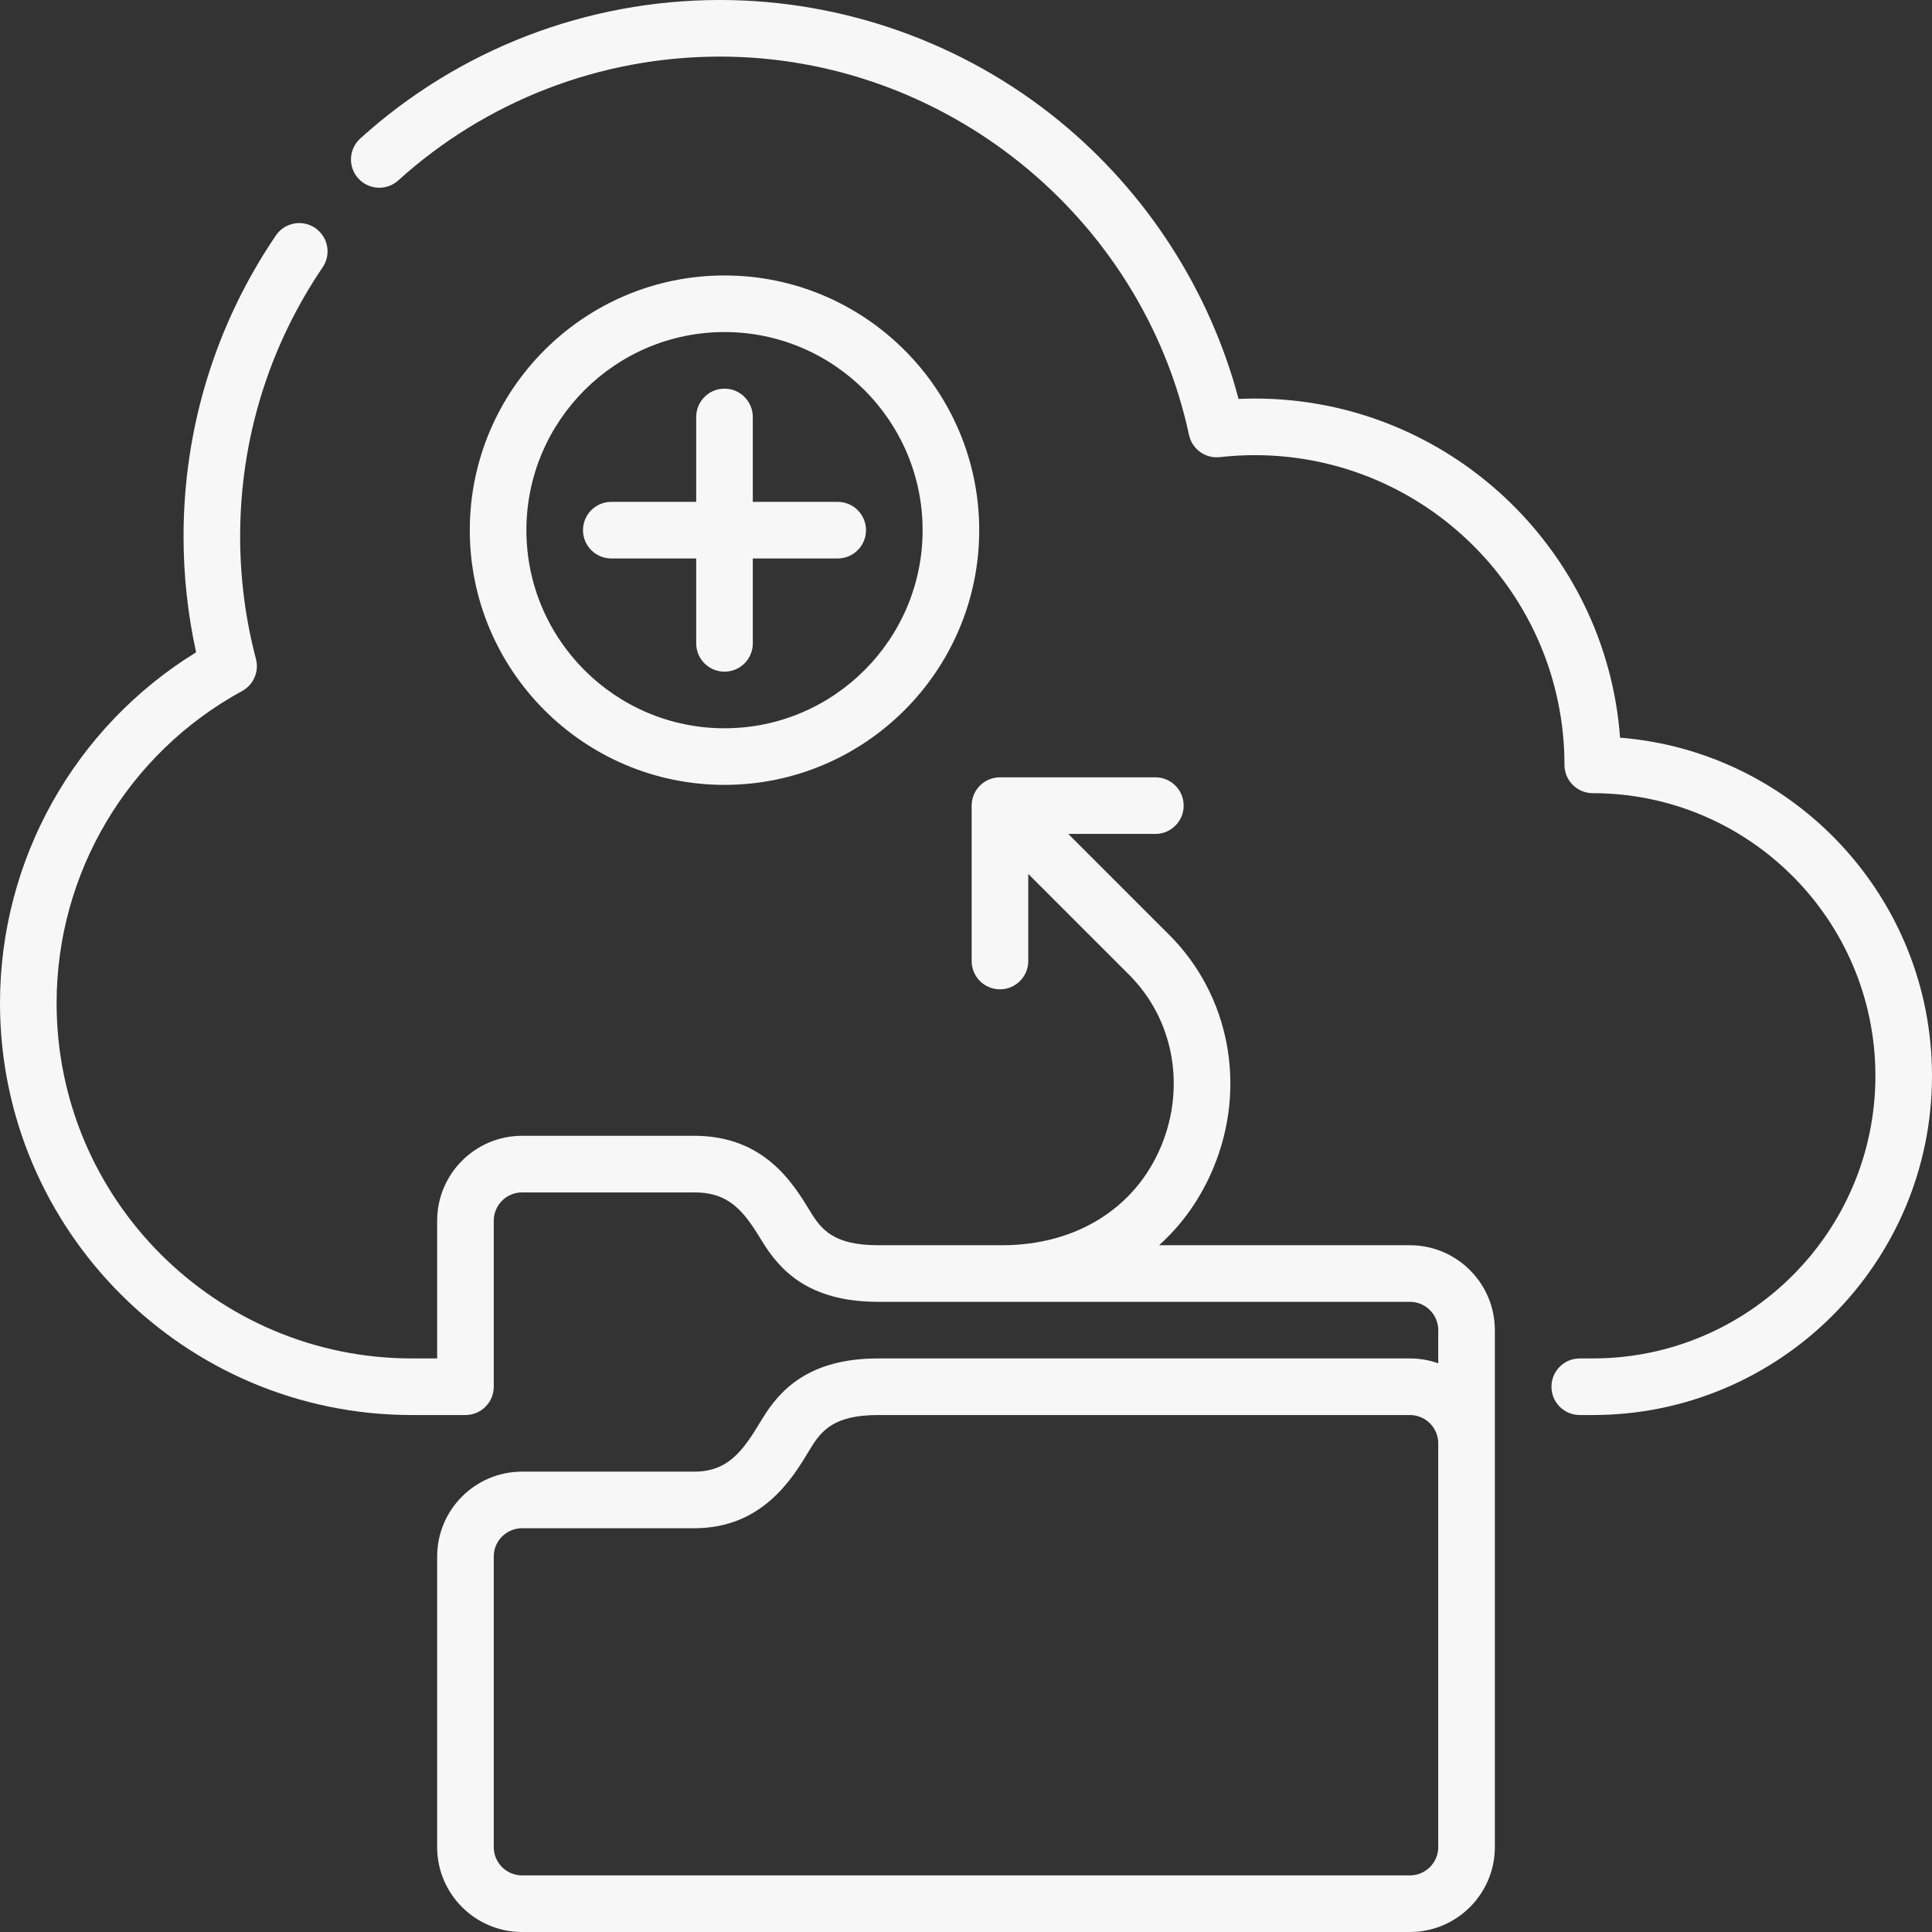 <svg width="512" height="512" xmlns="http://www.w3.org/2000/svg">

 <rect width="100%" height="100%" fill="#333333" stroke="none"/>

 <g>
  <title>background</title>
  <rect fill="none" id="canvas_background" height="602" width="802" y="-1" x="-1"/>
 </g>
 <g>
  <title>Layer 1</title>
  <g id="svg_1">
   <path fill="#f7f7f7" id="svg_2" d="m373.65,512l-235.3,0c-12.406,0 -22.5,-10.094 -22.5,-22.5l0,-77c0,-12.406 10.094,-22.5 22.5,-22.5l45.652,0c8.859,0 12.814,-5.414 17.434,-13.063l0.504,-0.831c4.555,-7.499 12.167,-16.105 30.759,-16.105l140.951,0c2.628,0 5.153,0.453 7.5,1.285l0,-8.786c0,-4.136 -3.364,-7.5 -7.5,-7.5l-140.952,0c-18.592,0 -26.204,-8.606 -30.759,-16.104c-4.73,-7.79 -8.534,-12.896 -17.938,-12.896l-45.651,0c-4.136,0 -7.5,3.364 -7.5,7.5l0,44c0,4.143 -3.357,7.5 -7.5,7.5l-14.204,0c-60.183,0 -109.146,-48.962 -109.146,-109.145c0,-38.057 19.772,-73.172 51.973,-92.99c-2.213,-10.05 -3.333,-20.353 -3.333,-30.705c0,-28.603 8.459,-56.182 24.463,-79.755c2.326,-3.427 6.989,-4.318 10.418,-1.992c3.427,2.326 4.318,6.99 1.992,10.418c-14.31,21.077 -21.873,45.743 -21.873,71.329c0,10.992 1.409,21.918 4.189,32.474c0.879,3.338 -0.634,6.844 -3.664,8.496c-30.326,16.527 -49.165,48.225 -49.165,82.725c0,51.912 42.233,94.145 94.146,94.145l6.704,0l0,-36.5c0,-12.406 10.094,-22.5 22.5,-22.5l45.652,0c18.548,0 26.191,12.588 30.759,20.109c2.954,4.863 6.344,8.891 17.938,8.891l32.924,0c19.549,0 35.292,-9.833 42.114,-26.302c6.558,-15.832 3.231,-33.624 -8.474,-45.328l-26.763,-26.764l0,23.079c0,4.143 -3.357,7.5 -7.5,7.5s-7.5,-3.357 -7.5,-7.5l0,-41.185c0,-4.143 3.357,-7.5 7.5,-7.5l41.186,0c4.143,0 7.5,3.357 7.5,7.5s-3.357,7.5 -7.5,7.5l-23.079,0l26.764,26.763c16.01,16.01 20.611,40.219 11.724,61.676c-3.361,8.115 -8.277,15.039 -14.418,20.562l66.475,0c12.406,0 22.5,10.094 22.5,22.5l0,137c-0.002,12.405 -10.095,22.499 -22.502,22.499zm-235.3,-107c-4.136,0 -7.5,3.364 -7.5,7.5l0,77c0,4.136 3.364,7.5 7.5,7.5l235.3,0c4.136,0 7.5,-3.364 7.5,-7.5l0,-107c0,-4.136 -3.364,-7.5 -7.5,-7.5l-140.952,0c-11.594,0 -14.983,4.027 -17.938,8.892l-0.484,0.8c-4.287,7.097 -12.266,20.308 -30.274,20.308l-45.652,0zm283.75,-30l-3.449,0c-4.143,0 -7.5,-3.357 -7.5,-7.5s3.357,-7.5 7.5,-7.5l3.449,0c41.3,0 74.9,-33.601 74.9,-74.9s-33.601,-74.9 -74.9,-74.9c-4.143,0 -7.5,-3.357 -7.5,-7.5c0,-45.259 -36.82,-82.079 -82.079,-82.079c-3.049,0 -6.161,0.176 -9.251,0.521c-3.829,0.439 -7.356,-2.11 -8.167,-5.875c-12.508,-58.098 -64.785,-100.267 -124.303,-100.267c-31.578,0 -61.857,11.654 -85.258,32.814c-3.07,2.778 -7.813,2.542 -10.593,-0.532c-2.778,-3.072 -2.54,-7.814 0.532,-10.593c26.164,-23.66 60.015,-36.689 95.319,-36.689c32.695,0 64.618,11.374 89.889,32.026c23.205,18.965 39.918,44.94 47.543,73.69c1.437,-0.063 2.868,-0.096 4.289,-0.096c51.105,0 93.114,39.69 96.814,89.867c46.2,3.699 82.665,42.478 82.665,89.613c0,49.571 -40.329,89.9 -89.9,89.9zm-230.1,-167c-37.22,0 -67.5,-30.28 -67.5,-67.5s30.28,-67.5 67.5,-67.5s67.5,30.28 67.5,67.5s-30.28,67.5 -67.5,67.5zm0,-120c-28.948,0 -52.5,23.552 -52.5,52.5s23.552,52.5 52.5,52.5s52.5,-23.552 52.5,-52.5s-23.552,-52.5 -52.5,-52.5zm0,90c-4.143,0 -7.5,-3.357 -7.5,-7.5l0,-22.5l-22.5,0c-4.143,0 -7.5,-3.357 -7.5,-7.5s3.357,-7.5 7.5,-7.5l22.5,0l0,-22.5c0,-4.143 3.357,-7.5 7.5,-7.5s7.5,3.357 7.5,7.5l0,22.5l22.5,0c4.143,0 7.5,3.357 7.5,7.5s-3.357,7.5 -7.5,7.5l-22.5,0l0,22.5c0,4.143 -3.357,7.5 -7.5,7.5z"/>
  </g>
 </g>
</svg>